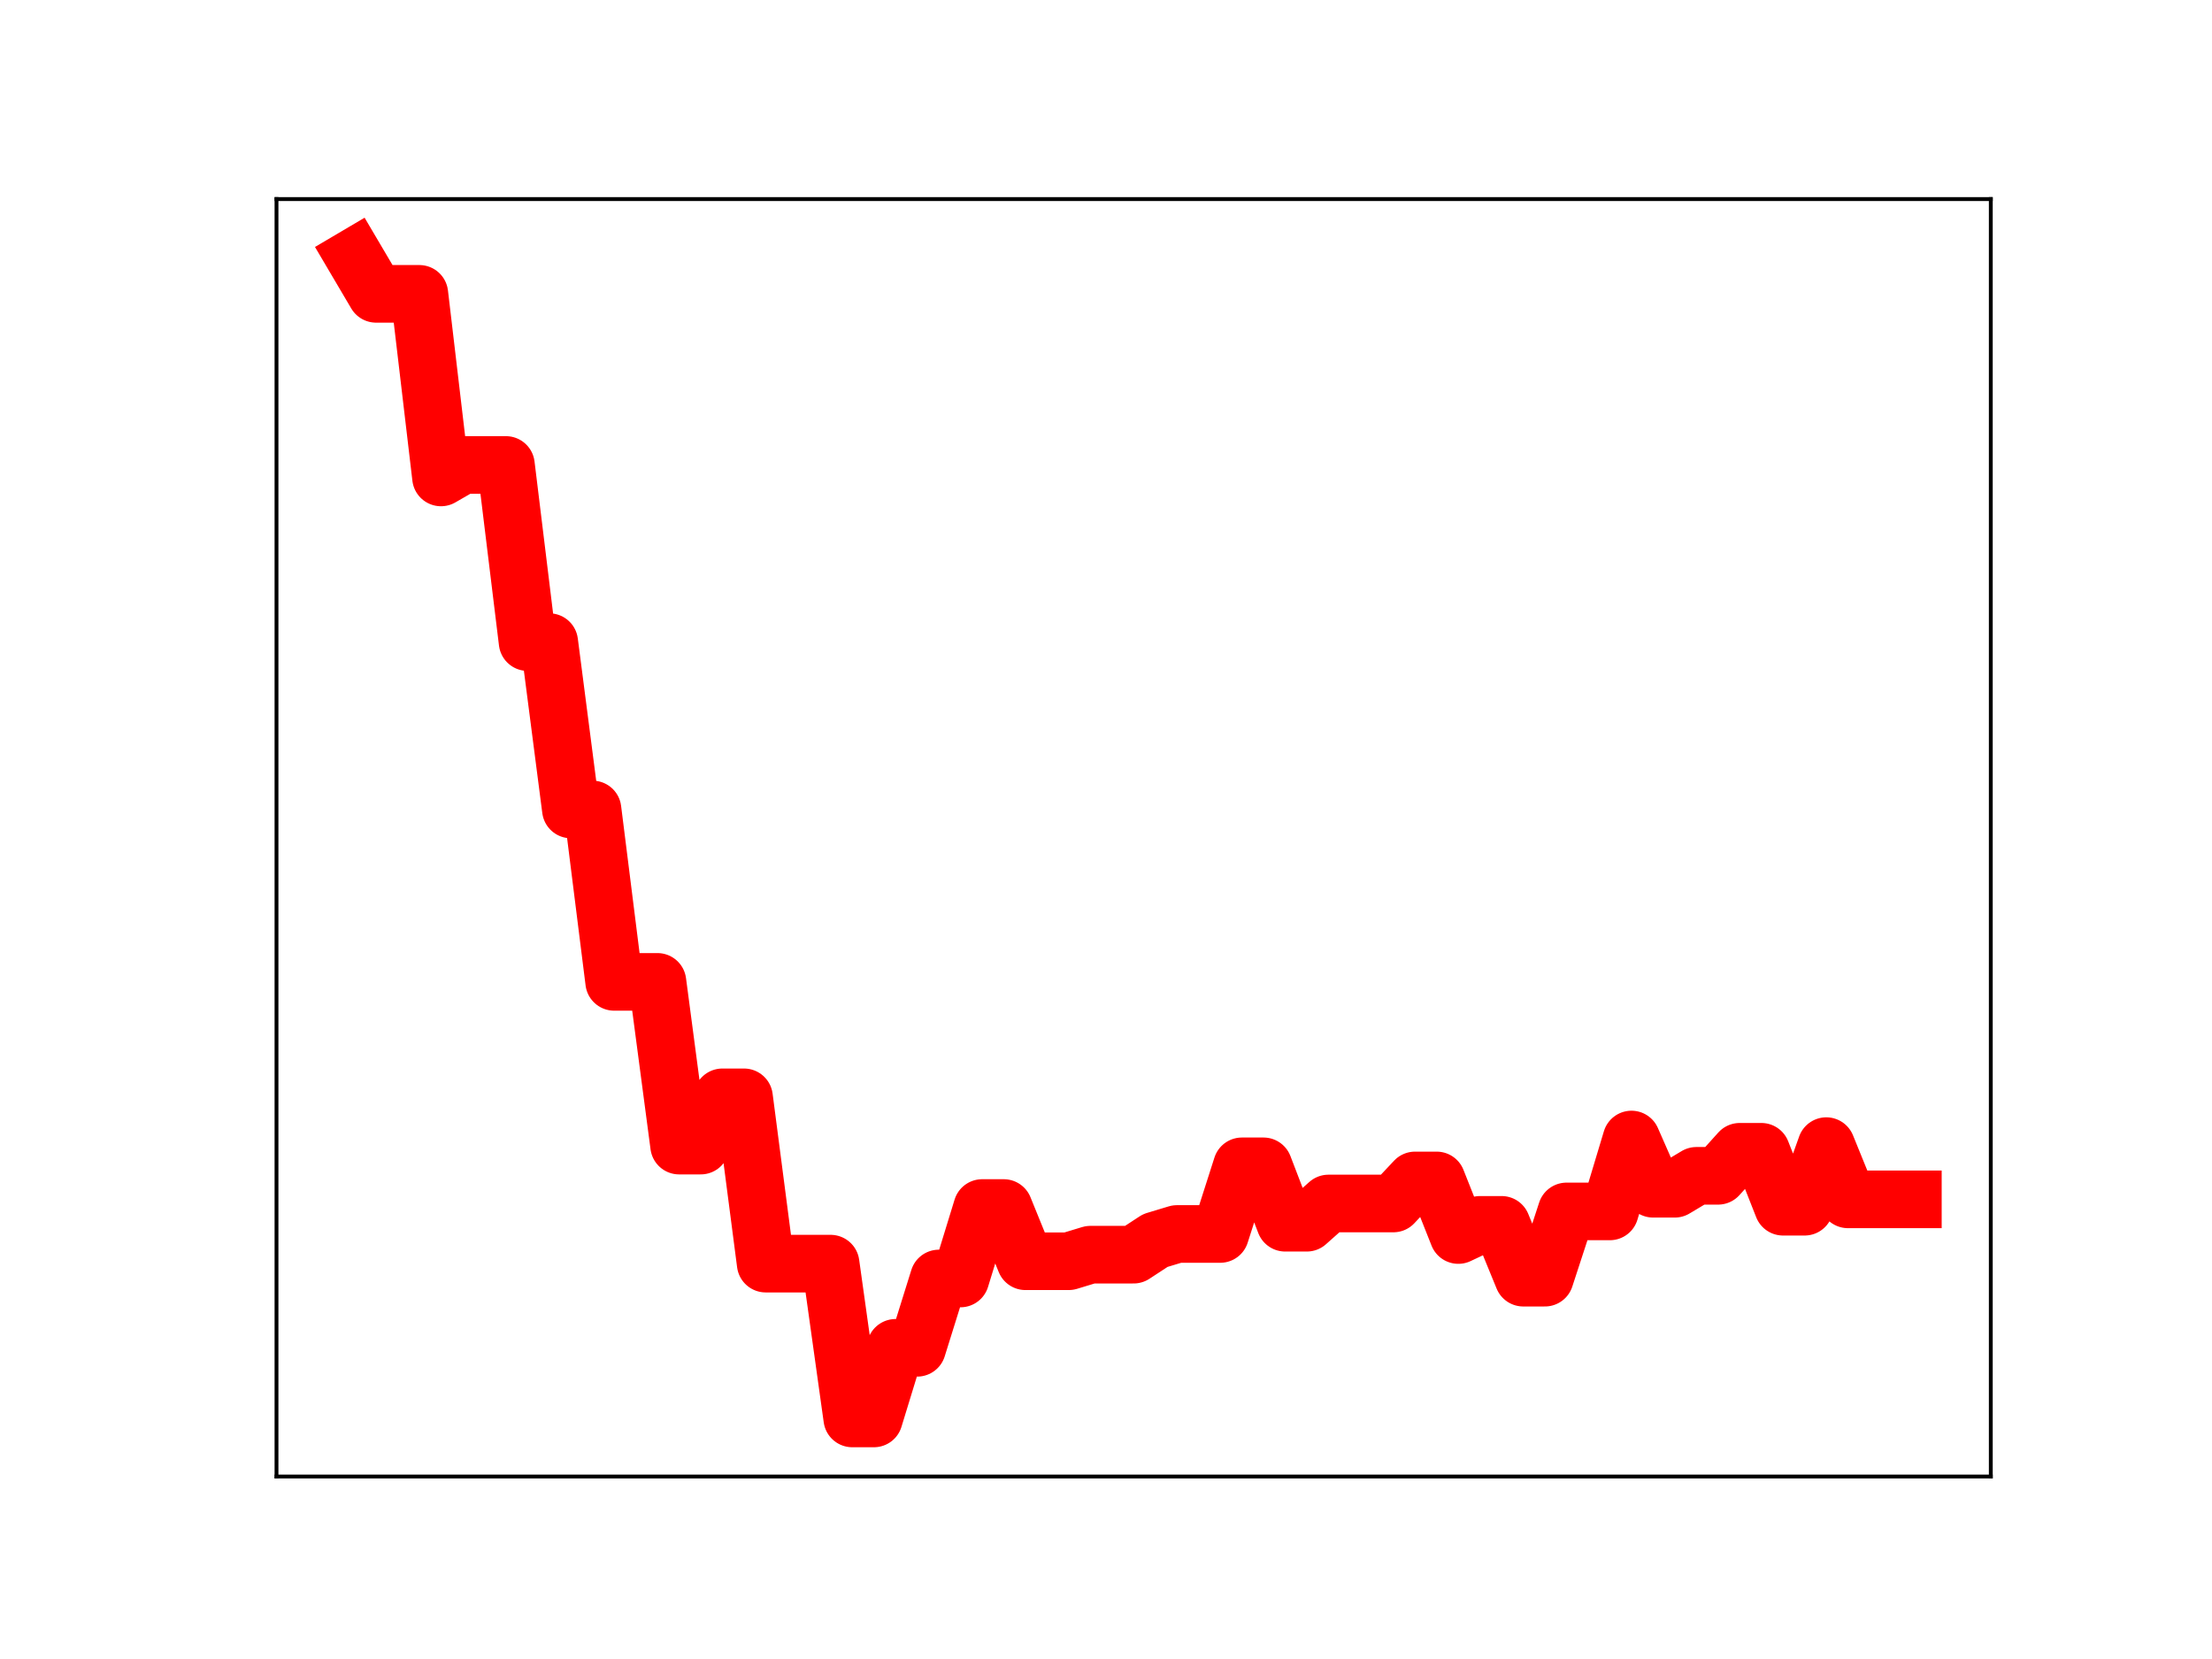 <?xml version="1.0" encoding="utf-8" standalone="no"?>
<!DOCTYPE svg PUBLIC "-//W3C//DTD SVG 1.1//EN"
  "http://www.w3.org/Graphics/SVG/1.1/DTD/svg11.dtd">
<!-- Created with matplotlib (https://matplotlib.org/) -->
<svg height="345.6pt" version="1.1" viewBox="0 0 460.8 345.6" width="460.8pt" xmlns="http://www.w3.org/2000/svg" xmlns:xlink="http://www.w3.org/1999/xlink">
 <defs>
  <style type="text/css">
*{stroke-linecap:butt;stroke-linejoin:round;}
  </style>
 </defs>
 <g id="figure_1">
  <g id="patch_1">
   <path d="M 0 345.6 
L 460.8 345.6 
L 460.8 0 
L 0 0 
z
" style="fill:#ffffff;"/>
  </g>
  <g id="axes_1">
   <g id="patch_2">
    <path d="M 57.6 307.584 
L 414.72 307.584 
L 414.72 41.472 
L 57.6 41.472 
z
" style="fill:#ffffff;"/>
   </g>
   <g id="line2d_1">
    <path clip-path="url(#p5e133f6065)" d="M 73.833 53.568 
L 78.342 61.214 
L 82.851 61.214 
L 87.36 61.214 
L 91.869 99.461 
L 96.378 96.859 
L 100.887 96.859 
L 105.396 96.859 
L 109.905 133.764 
L 114.415 133.764 
L 118.924 168.625 
L 123.433 168.625 
L 127.942 204.543 
L 132.451 204.543 
L 136.96 204.543 
L 141.469 238.65 
L 145.978 238.65 
L 150.487 228.593 
L 154.996 228.593 
L 159.505 263.238 
L 164.015 263.238 
L 168.524 263.238 
L 173.033 263.238 
L 177.542 295.488 
L 182.051 295.488 
L 186.56 280.775 
L 191.069 280.775 
L 195.578 266.332 
L 200.087 266.332 
L 204.596 251.652 
L 209.105 251.652 
L 213.615 262.742 
L 218.124 262.742 
L 222.633 262.742 
L 227.142 261.372 
L 231.651 261.372 
L 236.16 261.372 
L 240.669 258.423 
L 245.178 257.06 
L 249.687 257.06 
L 254.196 257.06 
L 258.705 242.967 
L 263.215 242.967 
L 267.724 254.719 
L 272.233 254.719 
L 276.742 250.708 
L 281.251 250.708 
L 285.76 250.708 
L 290.269 250.708 
L 294.778 245.905 
L 299.287 245.905 
L 303.796 257.28 
L 308.305 255.158 
L 312.815 255.158 
L 317.324 266.164 
L 321.833 266.164 
L 326.342 252.361 
L 330.851 252.361 
L 335.36 252.361 
L 339.869 237.381 
L 344.378 247.641 
L 348.887 247.641 
L 353.396 244.944 
L 357.905 244.944 
L 362.415 239.936 
L 366.924 239.936 
L 371.433 251.383 
L 375.942 251.383 
L 380.451 238.757 
L 384.96 249.849 
L 389.469 249.849 
L 393.978 249.849 
L 398.487 249.849 
" style="fill:none;stroke:#ff0000;stroke-linecap:square;stroke-width:12;"/>
    <defs>
     <path d="M 0 3 
C 0.796 3 1.559 2.684 2.121 2.121 
C 2.684 1.559 3 0.796 3 0 
C 3 -0.796 2.684 -1.559 2.121 -2.121 
C 1.559 -2.684 0.796 -3 0 -3 
C -0.796 -3 -1.559 -2.684 -2.121 -2.121 
C -2.684 -1.559 -3 -0.796 -3 0 
C -3 0.796 -2.684 1.559 -2.121 2.121 
C -1.559 2.684 -0.796 3 0 3 
z
" id="md6ba34c95a" style="stroke:#ff0000;"/>
    </defs>
    <g clip-path="url(#p5e133f6065)">
     <use style="fill:#ff0000;stroke:#ff0000;" x="73.833" xlink:href="#md6ba34c95a" y="53.568"/>
     <use style="fill:#ff0000;stroke:#ff0000;" x="78.342" xlink:href="#md6ba34c95a" y="61.214"/>
     <use style="fill:#ff0000;stroke:#ff0000;" x="82.851" xlink:href="#md6ba34c95a" y="61.214"/>
     <use style="fill:#ff0000;stroke:#ff0000;" x="87.36" xlink:href="#md6ba34c95a" y="61.214"/>
     <use style="fill:#ff0000;stroke:#ff0000;" x="91.869" xlink:href="#md6ba34c95a" y="99.461"/>
     <use style="fill:#ff0000;stroke:#ff0000;" x="96.378" xlink:href="#md6ba34c95a" y="96.859"/>
     <use style="fill:#ff0000;stroke:#ff0000;" x="100.887" xlink:href="#md6ba34c95a" y="96.859"/>
     <use style="fill:#ff0000;stroke:#ff0000;" x="105.396" xlink:href="#md6ba34c95a" y="96.859"/>
     <use style="fill:#ff0000;stroke:#ff0000;" x="109.905" xlink:href="#md6ba34c95a" y="133.764"/>
     <use style="fill:#ff0000;stroke:#ff0000;" x="114.415" xlink:href="#md6ba34c95a" y="133.764"/>
     <use style="fill:#ff0000;stroke:#ff0000;" x="118.924" xlink:href="#md6ba34c95a" y="168.625"/>
     <use style="fill:#ff0000;stroke:#ff0000;" x="123.433" xlink:href="#md6ba34c95a" y="168.625"/>
     <use style="fill:#ff0000;stroke:#ff0000;" x="127.942" xlink:href="#md6ba34c95a" y="204.543"/>
     <use style="fill:#ff0000;stroke:#ff0000;" x="132.451" xlink:href="#md6ba34c95a" y="204.543"/>
     <use style="fill:#ff0000;stroke:#ff0000;" x="136.96" xlink:href="#md6ba34c95a" y="204.543"/>
     <use style="fill:#ff0000;stroke:#ff0000;" x="141.469" xlink:href="#md6ba34c95a" y="238.65"/>
     <use style="fill:#ff0000;stroke:#ff0000;" x="145.978" xlink:href="#md6ba34c95a" y="238.65"/>
     <use style="fill:#ff0000;stroke:#ff0000;" x="150.487" xlink:href="#md6ba34c95a" y="228.593"/>
     <use style="fill:#ff0000;stroke:#ff0000;" x="154.996" xlink:href="#md6ba34c95a" y="228.593"/>
     <use style="fill:#ff0000;stroke:#ff0000;" x="159.505" xlink:href="#md6ba34c95a" y="263.238"/>
     <use style="fill:#ff0000;stroke:#ff0000;" x="164.015" xlink:href="#md6ba34c95a" y="263.238"/>
     <use style="fill:#ff0000;stroke:#ff0000;" x="168.524" xlink:href="#md6ba34c95a" y="263.238"/>
     <use style="fill:#ff0000;stroke:#ff0000;" x="173.033" xlink:href="#md6ba34c95a" y="263.238"/>
     <use style="fill:#ff0000;stroke:#ff0000;" x="177.542" xlink:href="#md6ba34c95a" y="295.488"/>
     <use style="fill:#ff0000;stroke:#ff0000;" x="182.051" xlink:href="#md6ba34c95a" y="295.488"/>
     <use style="fill:#ff0000;stroke:#ff0000;" x="186.56" xlink:href="#md6ba34c95a" y="280.775"/>
     <use style="fill:#ff0000;stroke:#ff0000;" x="191.069" xlink:href="#md6ba34c95a" y="280.775"/>
     <use style="fill:#ff0000;stroke:#ff0000;" x="195.578" xlink:href="#md6ba34c95a" y="266.332"/>
     <use style="fill:#ff0000;stroke:#ff0000;" x="200.087" xlink:href="#md6ba34c95a" y="266.332"/>
     <use style="fill:#ff0000;stroke:#ff0000;" x="204.596" xlink:href="#md6ba34c95a" y="251.652"/>
     <use style="fill:#ff0000;stroke:#ff0000;" x="209.105" xlink:href="#md6ba34c95a" y="251.652"/>
     <use style="fill:#ff0000;stroke:#ff0000;" x="213.615" xlink:href="#md6ba34c95a" y="262.742"/>
     <use style="fill:#ff0000;stroke:#ff0000;" x="218.124" xlink:href="#md6ba34c95a" y="262.742"/>
     <use style="fill:#ff0000;stroke:#ff0000;" x="222.633" xlink:href="#md6ba34c95a" y="262.742"/>
     <use style="fill:#ff0000;stroke:#ff0000;" x="227.142" xlink:href="#md6ba34c95a" y="261.372"/>
     <use style="fill:#ff0000;stroke:#ff0000;" x="231.651" xlink:href="#md6ba34c95a" y="261.372"/>
     <use style="fill:#ff0000;stroke:#ff0000;" x="236.16" xlink:href="#md6ba34c95a" y="261.372"/>
     <use style="fill:#ff0000;stroke:#ff0000;" x="240.669" xlink:href="#md6ba34c95a" y="258.423"/>
     <use style="fill:#ff0000;stroke:#ff0000;" x="245.178" xlink:href="#md6ba34c95a" y="257.06"/>
     <use style="fill:#ff0000;stroke:#ff0000;" x="249.687" xlink:href="#md6ba34c95a" y="257.06"/>
     <use style="fill:#ff0000;stroke:#ff0000;" x="254.196" xlink:href="#md6ba34c95a" y="257.06"/>
     <use style="fill:#ff0000;stroke:#ff0000;" x="258.705" xlink:href="#md6ba34c95a" y="242.967"/>
     <use style="fill:#ff0000;stroke:#ff0000;" x="263.215" xlink:href="#md6ba34c95a" y="242.967"/>
     <use style="fill:#ff0000;stroke:#ff0000;" x="267.724" xlink:href="#md6ba34c95a" y="254.719"/>
     <use style="fill:#ff0000;stroke:#ff0000;" x="272.233" xlink:href="#md6ba34c95a" y="254.719"/>
     <use style="fill:#ff0000;stroke:#ff0000;" x="276.742" xlink:href="#md6ba34c95a" y="250.708"/>
     <use style="fill:#ff0000;stroke:#ff0000;" x="281.251" xlink:href="#md6ba34c95a" y="250.708"/>
     <use style="fill:#ff0000;stroke:#ff0000;" x="285.76" xlink:href="#md6ba34c95a" y="250.708"/>
     <use style="fill:#ff0000;stroke:#ff0000;" x="290.269" xlink:href="#md6ba34c95a" y="250.708"/>
     <use style="fill:#ff0000;stroke:#ff0000;" x="294.778" xlink:href="#md6ba34c95a" y="245.905"/>
     <use style="fill:#ff0000;stroke:#ff0000;" x="299.287" xlink:href="#md6ba34c95a" y="245.905"/>
     <use style="fill:#ff0000;stroke:#ff0000;" x="303.796" xlink:href="#md6ba34c95a" y="257.28"/>
     <use style="fill:#ff0000;stroke:#ff0000;" x="308.305" xlink:href="#md6ba34c95a" y="255.158"/>
     <use style="fill:#ff0000;stroke:#ff0000;" x="312.815" xlink:href="#md6ba34c95a" y="255.158"/>
     <use style="fill:#ff0000;stroke:#ff0000;" x="317.324" xlink:href="#md6ba34c95a" y="266.164"/>
     <use style="fill:#ff0000;stroke:#ff0000;" x="321.833" xlink:href="#md6ba34c95a" y="266.164"/>
     <use style="fill:#ff0000;stroke:#ff0000;" x="326.342" xlink:href="#md6ba34c95a" y="252.361"/>
     <use style="fill:#ff0000;stroke:#ff0000;" x="330.851" xlink:href="#md6ba34c95a" y="252.361"/>
     <use style="fill:#ff0000;stroke:#ff0000;" x="335.36" xlink:href="#md6ba34c95a" y="252.361"/>
     <use style="fill:#ff0000;stroke:#ff0000;" x="339.869" xlink:href="#md6ba34c95a" y="237.381"/>
     <use style="fill:#ff0000;stroke:#ff0000;" x="344.378" xlink:href="#md6ba34c95a" y="247.641"/>
     <use style="fill:#ff0000;stroke:#ff0000;" x="348.887" xlink:href="#md6ba34c95a" y="247.641"/>
     <use style="fill:#ff0000;stroke:#ff0000;" x="353.396" xlink:href="#md6ba34c95a" y="244.944"/>
     <use style="fill:#ff0000;stroke:#ff0000;" x="357.905" xlink:href="#md6ba34c95a" y="244.944"/>
     <use style="fill:#ff0000;stroke:#ff0000;" x="362.415" xlink:href="#md6ba34c95a" y="239.936"/>
     <use style="fill:#ff0000;stroke:#ff0000;" x="366.924" xlink:href="#md6ba34c95a" y="239.936"/>
     <use style="fill:#ff0000;stroke:#ff0000;" x="371.433" xlink:href="#md6ba34c95a" y="251.383"/>
     <use style="fill:#ff0000;stroke:#ff0000;" x="375.942" xlink:href="#md6ba34c95a" y="251.383"/>
     <use style="fill:#ff0000;stroke:#ff0000;" x="380.451" xlink:href="#md6ba34c95a" y="238.757"/>
     <use style="fill:#ff0000;stroke:#ff0000;" x="384.96" xlink:href="#md6ba34c95a" y="249.849"/>
     <use style="fill:#ff0000;stroke:#ff0000;" x="389.469" xlink:href="#md6ba34c95a" y="249.849"/>
     <use style="fill:#ff0000;stroke:#ff0000;" x="393.978" xlink:href="#md6ba34c95a" y="249.849"/>
     <use style="fill:#ff0000;stroke:#ff0000;" x="398.487" xlink:href="#md6ba34c95a" y="249.849"/>
    </g>
   </g>
   <g id="patch_3">
    <path d="M 57.6 307.584 
L 57.6 41.472 
" style="fill:none;stroke:#000000;stroke-linecap:square;stroke-linejoin:miter;stroke-width:0.8;"/>
   </g>
   <g id="patch_4">
    <path d="M 414.72 307.584 
L 414.72 41.472 
" style="fill:none;stroke:#000000;stroke-linecap:square;stroke-linejoin:miter;stroke-width:0.8;"/>
   </g>
   <g id="patch_5">
    <path d="M 57.6 307.584 
L 414.72 307.584 
" style="fill:none;stroke:#000000;stroke-linecap:square;stroke-linejoin:miter;stroke-width:0.8;"/>
   </g>
   <g id="patch_6">
    <path d="M 57.6 41.472 
L 414.72 41.472 
" style="fill:none;stroke:#000000;stroke-linecap:square;stroke-linejoin:miter;stroke-width:0.8;"/>
   </g>
  </g>
 </g>
 <defs>
  <clipPath id="p5e133f6065">
   <rect height="266.112" width="357.12" x="57.6" y="41.472"/>
  </clipPath>
 </defs>
</svg>
